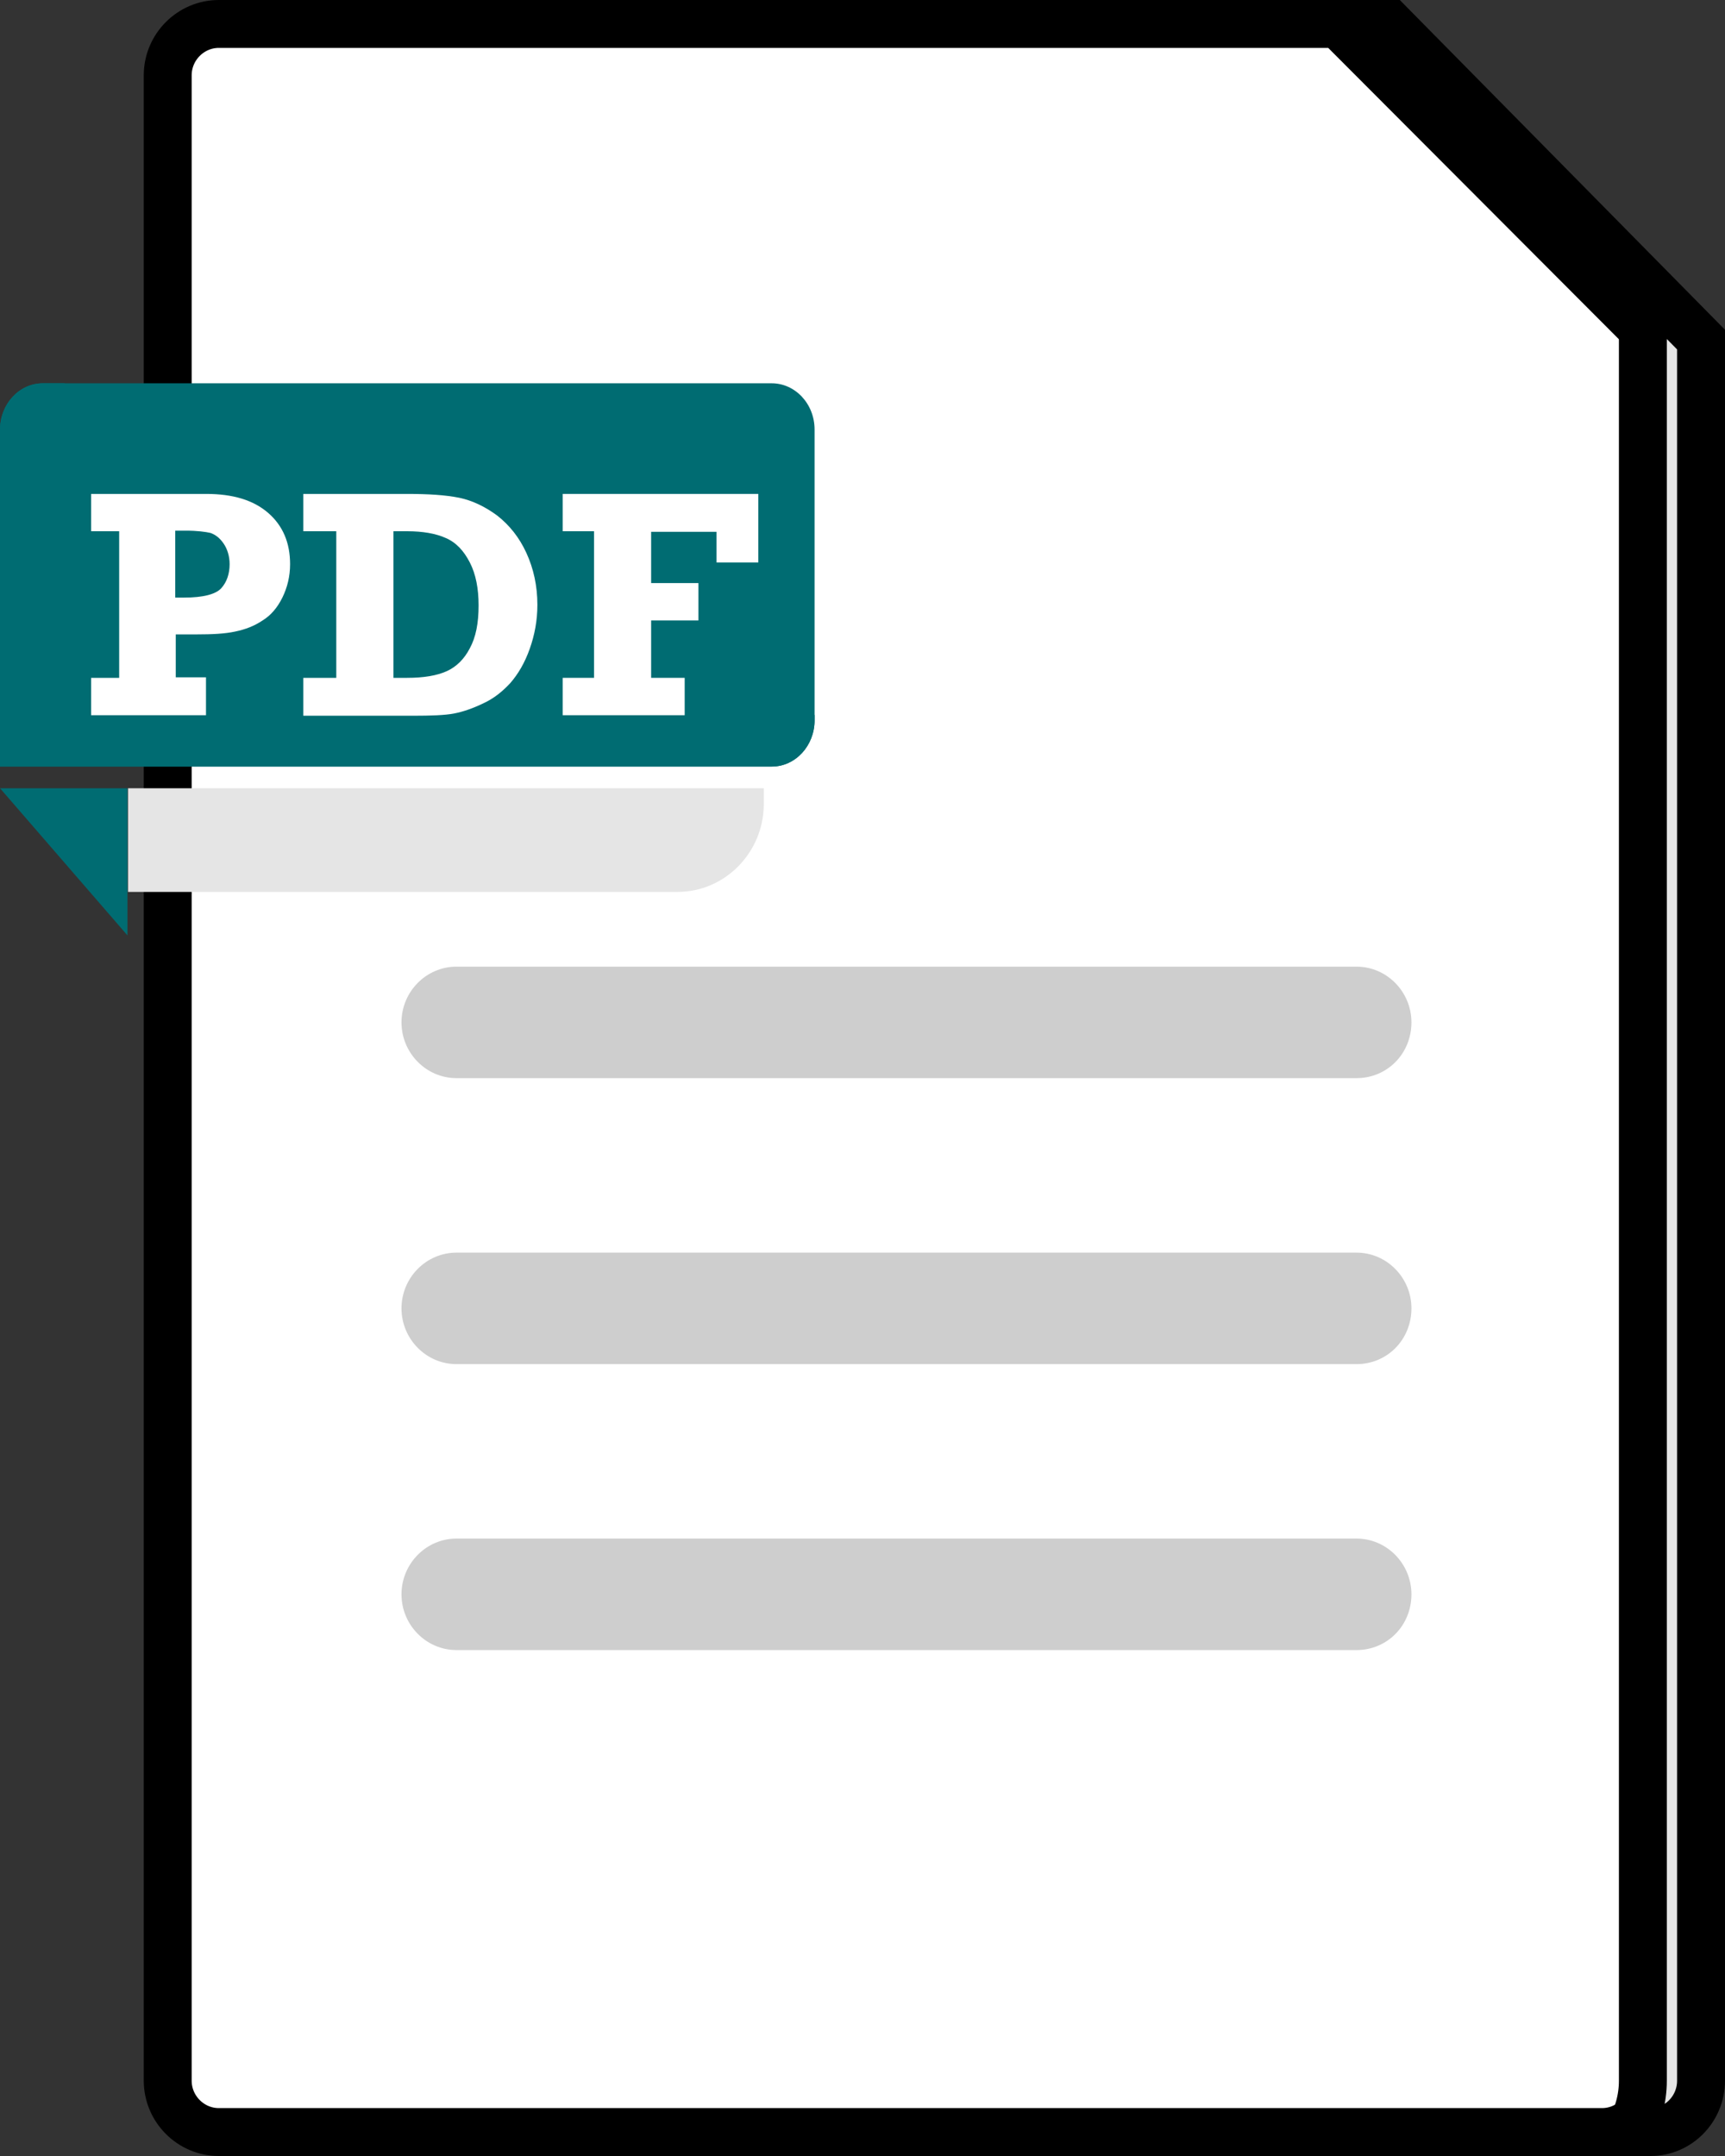 <svg width="36" height="45" viewBox="0 0 36 45" fill="none" xmlns="http://www.w3.org/2000/svg">
<rect x="0" y="0" width="36" height="45" fill="#333333" stroke="none"/>
<path d="M34.5 7.089V43.427C34.5 44.019 34.018 44.5 33.434 44.5H4.566C3.982 44.5 3.5 44.019 3.5 43.427V1.573C3.5 0.981 3.982 0.5 4.566 0.5H27.927L34.5 7.089Z" fill="white" stroke="black"/>
<path d="M33.989 44.5C34.178 44.186 34.286 43.819 34.286 43.427V6.883V6.678L34.143 6.532L28.195 0.5H29.004L35.5 7.088V43.427C35.5 44.024 35.021 44.5 34.449 44.5H33.989Z" fill="#E5E5E5" stroke="black"/>
<path d="M28.31 22.503H9.526C8.895 22.503 8.379 21.979 8.379 21.339C8.379 20.699 8.895 20.176 9.526 20.176H28.31C28.941 20.176 29.456 20.699 29.456 21.339C29.456 21.991 28.952 22.503 28.31 22.503Z" fill="#CECECE"/>
<path d="M28.31 28.472H9.526C8.895 28.472 8.379 27.948 8.379 27.308C8.379 26.668 8.895 26.145 9.526 26.145H28.31C28.941 26.145 29.456 26.668 29.456 27.308C29.456 27.96 28.952 28.472 28.31 28.472Z" fill="#CECECE"/>
<path d="M28.31 34.44H9.526C8.895 34.44 8.379 33.917 8.379 33.277C8.379 32.637 8.895 32.113 9.526 32.113H28.31C28.941 32.113 29.456 32.637 29.456 33.277C29.456 33.928 28.952 34.44 28.31 34.44Z" fill="#CECECE"/>
<path d="M16.105 16H0V8.966C0 8.439 0.395 8 0.895 8H16.105C16.593 8 17 8.426 17 8.966V15.034C17 15.561 16.605 16 16.105 16Z" fill="#006C72"/>
<path d="M17 14.909V15.034C17 15.561 16.605 16 16.105 16H0V8.966C0 8.439 0.395 8 0.895 8H1.349V10.508C1.349 12.94 3.174 14.922 5.442 14.922H17V14.909Z" fill="#006C72"/>
<path d="M0 16.452L2.66 19.524V16.452H0Z" fill="#006C72"/>
<path d="M4.299 14.148V14.928H1.902V14.148H2.487V11.088H1.902V10.309H4.299C4.861 10.309 5.285 10.437 5.595 10.704C5.905 10.972 6.054 11.332 6.054 11.775C6.054 12.031 5.996 12.263 5.893 12.473C5.79 12.682 5.652 12.845 5.48 12.95C5.308 13.066 5.125 13.136 4.907 13.182C4.689 13.229 4.425 13.241 4.104 13.241H3.668V14.137H4.299V14.148ZM3.668 12.473H3.84C4.242 12.473 4.506 12.403 4.62 12.275C4.735 12.147 4.792 11.972 4.792 11.775C4.792 11.612 4.746 11.46 4.666 11.344C4.586 11.228 4.494 11.158 4.391 11.123C4.288 11.1 4.116 11.076 3.875 11.076H3.657V12.473H3.668Z" fill="white"/>
<path d="M6.33 14.928V14.148H7.018V11.088H6.33V10.309H8.486C8.945 10.309 9.3 10.332 9.587 10.39C9.862 10.448 10.126 10.576 10.378 10.762C10.63 10.96 10.837 11.216 10.986 11.542C11.135 11.868 11.215 12.228 11.215 12.624C11.215 12.95 11.158 13.252 11.055 13.543C10.952 13.834 10.814 14.067 10.653 14.253C10.493 14.427 10.309 14.579 10.08 14.683C9.862 14.788 9.656 14.858 9.472 14.893C9.289 14.928 9.002 14.939 8.612 14.939H6.33V14.928ZM8.211 14.148H8.497C8.841 14.148 9.117 14.102 9.323 14.009C9.53 13.915 9.69 13.753 9.805 13.531C9.931 13.299 9.988 13.008 9.988 12.636C9.988 12.287 9.931 11.984 9.805 11.74C9.679 11.495 9.518 11.321 9.3 11.228C9.094 11.135 8.819 11.088 8.497 11.088H8.211V14.148Z" fill="white"/>
<path d="M11.743 14.928V14.148H12.397V11.088H11.743V10.309H15.826V11.74H14.954V11.1H13.589V12.17H14.576V12.95H13.589V14.148H14.289V14.928H11.743Z" fill="white"/>
<path d="M14.14 18.616H2.672V16.452H15.94V16.801C15.928 17.802 15.126 18.616 14.14 18.616Z" fill="#E5E5E5"/>
</svg>
